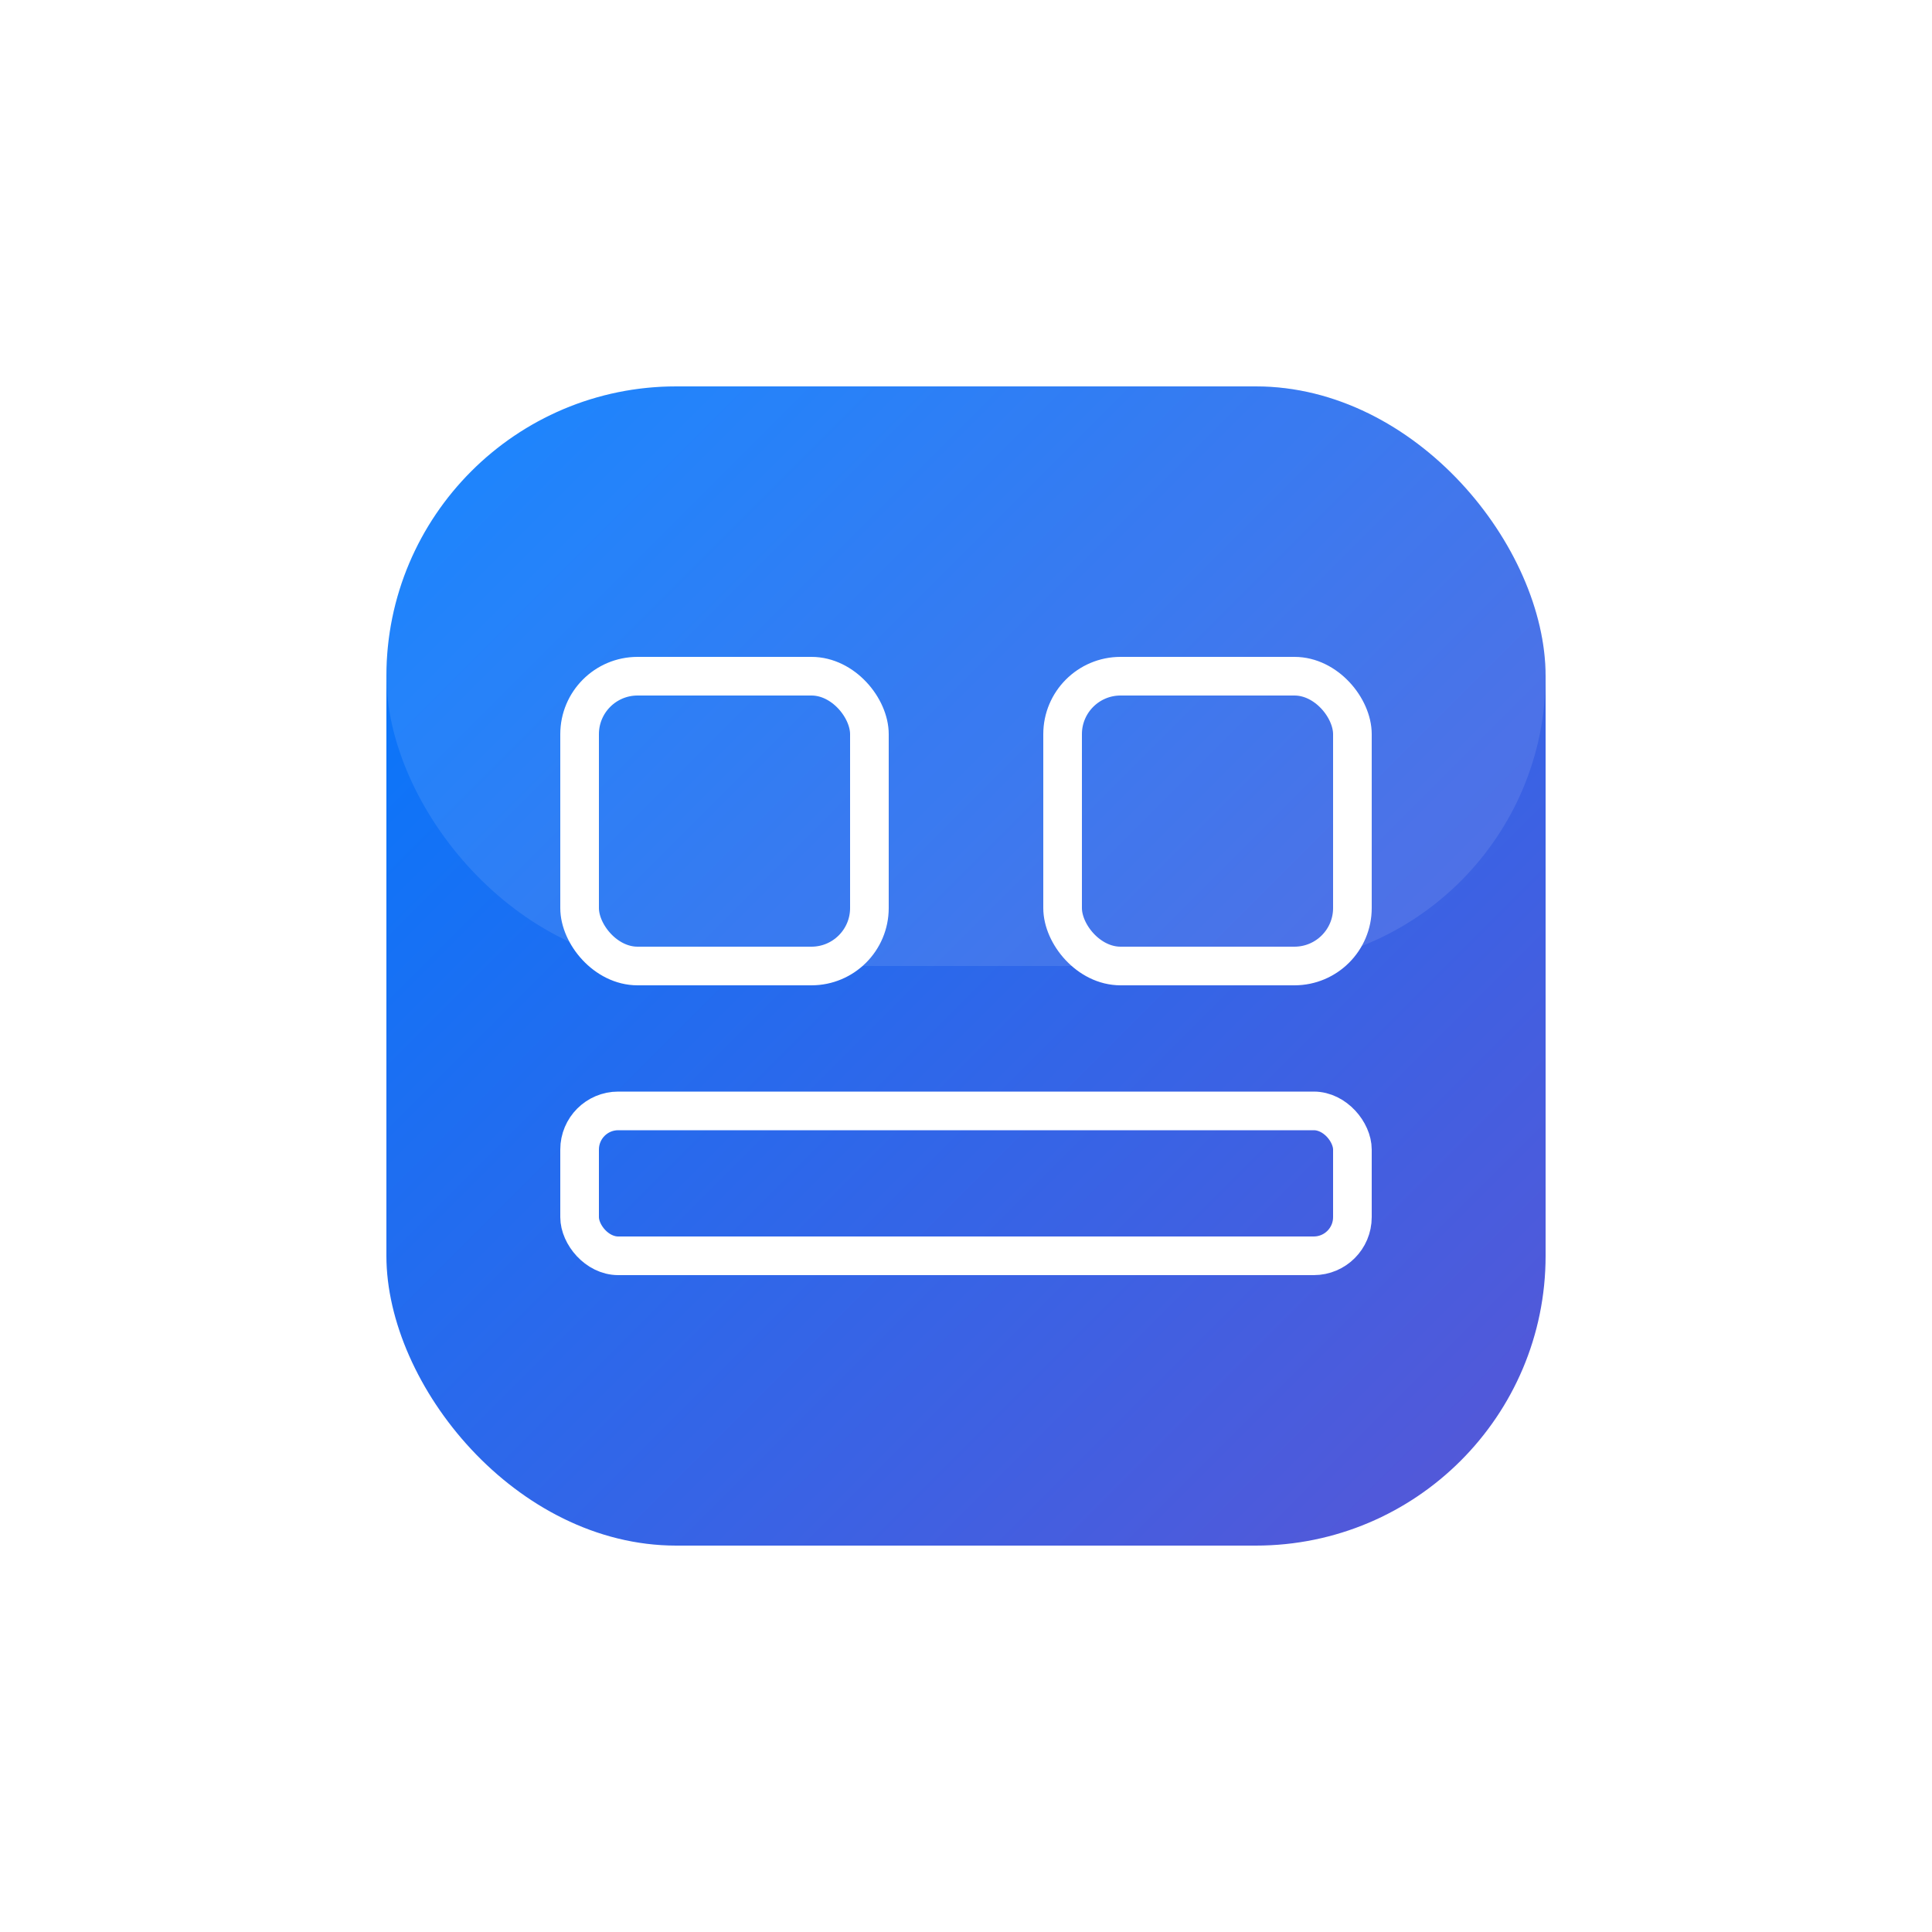 <svg xmlns="http://www.w3.org/2000/svg" width="200" height="200" viewBox="0 0 200 200">
  <defs>
    <linearGradient id="grad1" x1="0%" y1="0%" x2="100%" y2="100%">
      <stop offset="0%" style="stop-color:#007AFF;stop-opacity:1" />
      <stop offset="100%" style="stop-color:#5856D6;stop-opacity:1" />
    </linearGradient>
    <filter id="shadow" x="-20%" y="-20%" width="140%" height="140%">
      <feDropShadow dx="0" dy="3" stdDeviation="4" flood-color="#000" flood-opacity="0.2"/>
    </filter>
  </defs>

  <!-- 主背景 - 圆角矩形 -->
  <rect x="40" y="40" width="120" height="120" rx="30" ry="30" fill="url(#grad1)" filter="url(#shadow)" />

  <!-- 组件符号 - 简化的UI组件表示 -->
  <g fill="none" stroke="#ffffff" stroke-width="8" stroke-linecap="round" stroke-linejoin="round">
    <!-- 左侧组件 -->
    <rect x="60" y="70" width="30" height="30" rx="6" ry="6" stroke-width="4" />
    <!-- 右侧组件 -->
    <rect x="110" y="70" width="30" height="30" rx="6" ry="6" stroke-width="4" />
    <!-- 底部组件 -->
    <rect x="60" y="115" width="80" height="15" rx="4" ry="4" stroke-width="4" />
  </g>

  <!-- 反光效果 -->
  <rect x="40" y="40" width="120" height="60" rx="30" ry="30" fill="white" opacity="0.1" />
</svg>